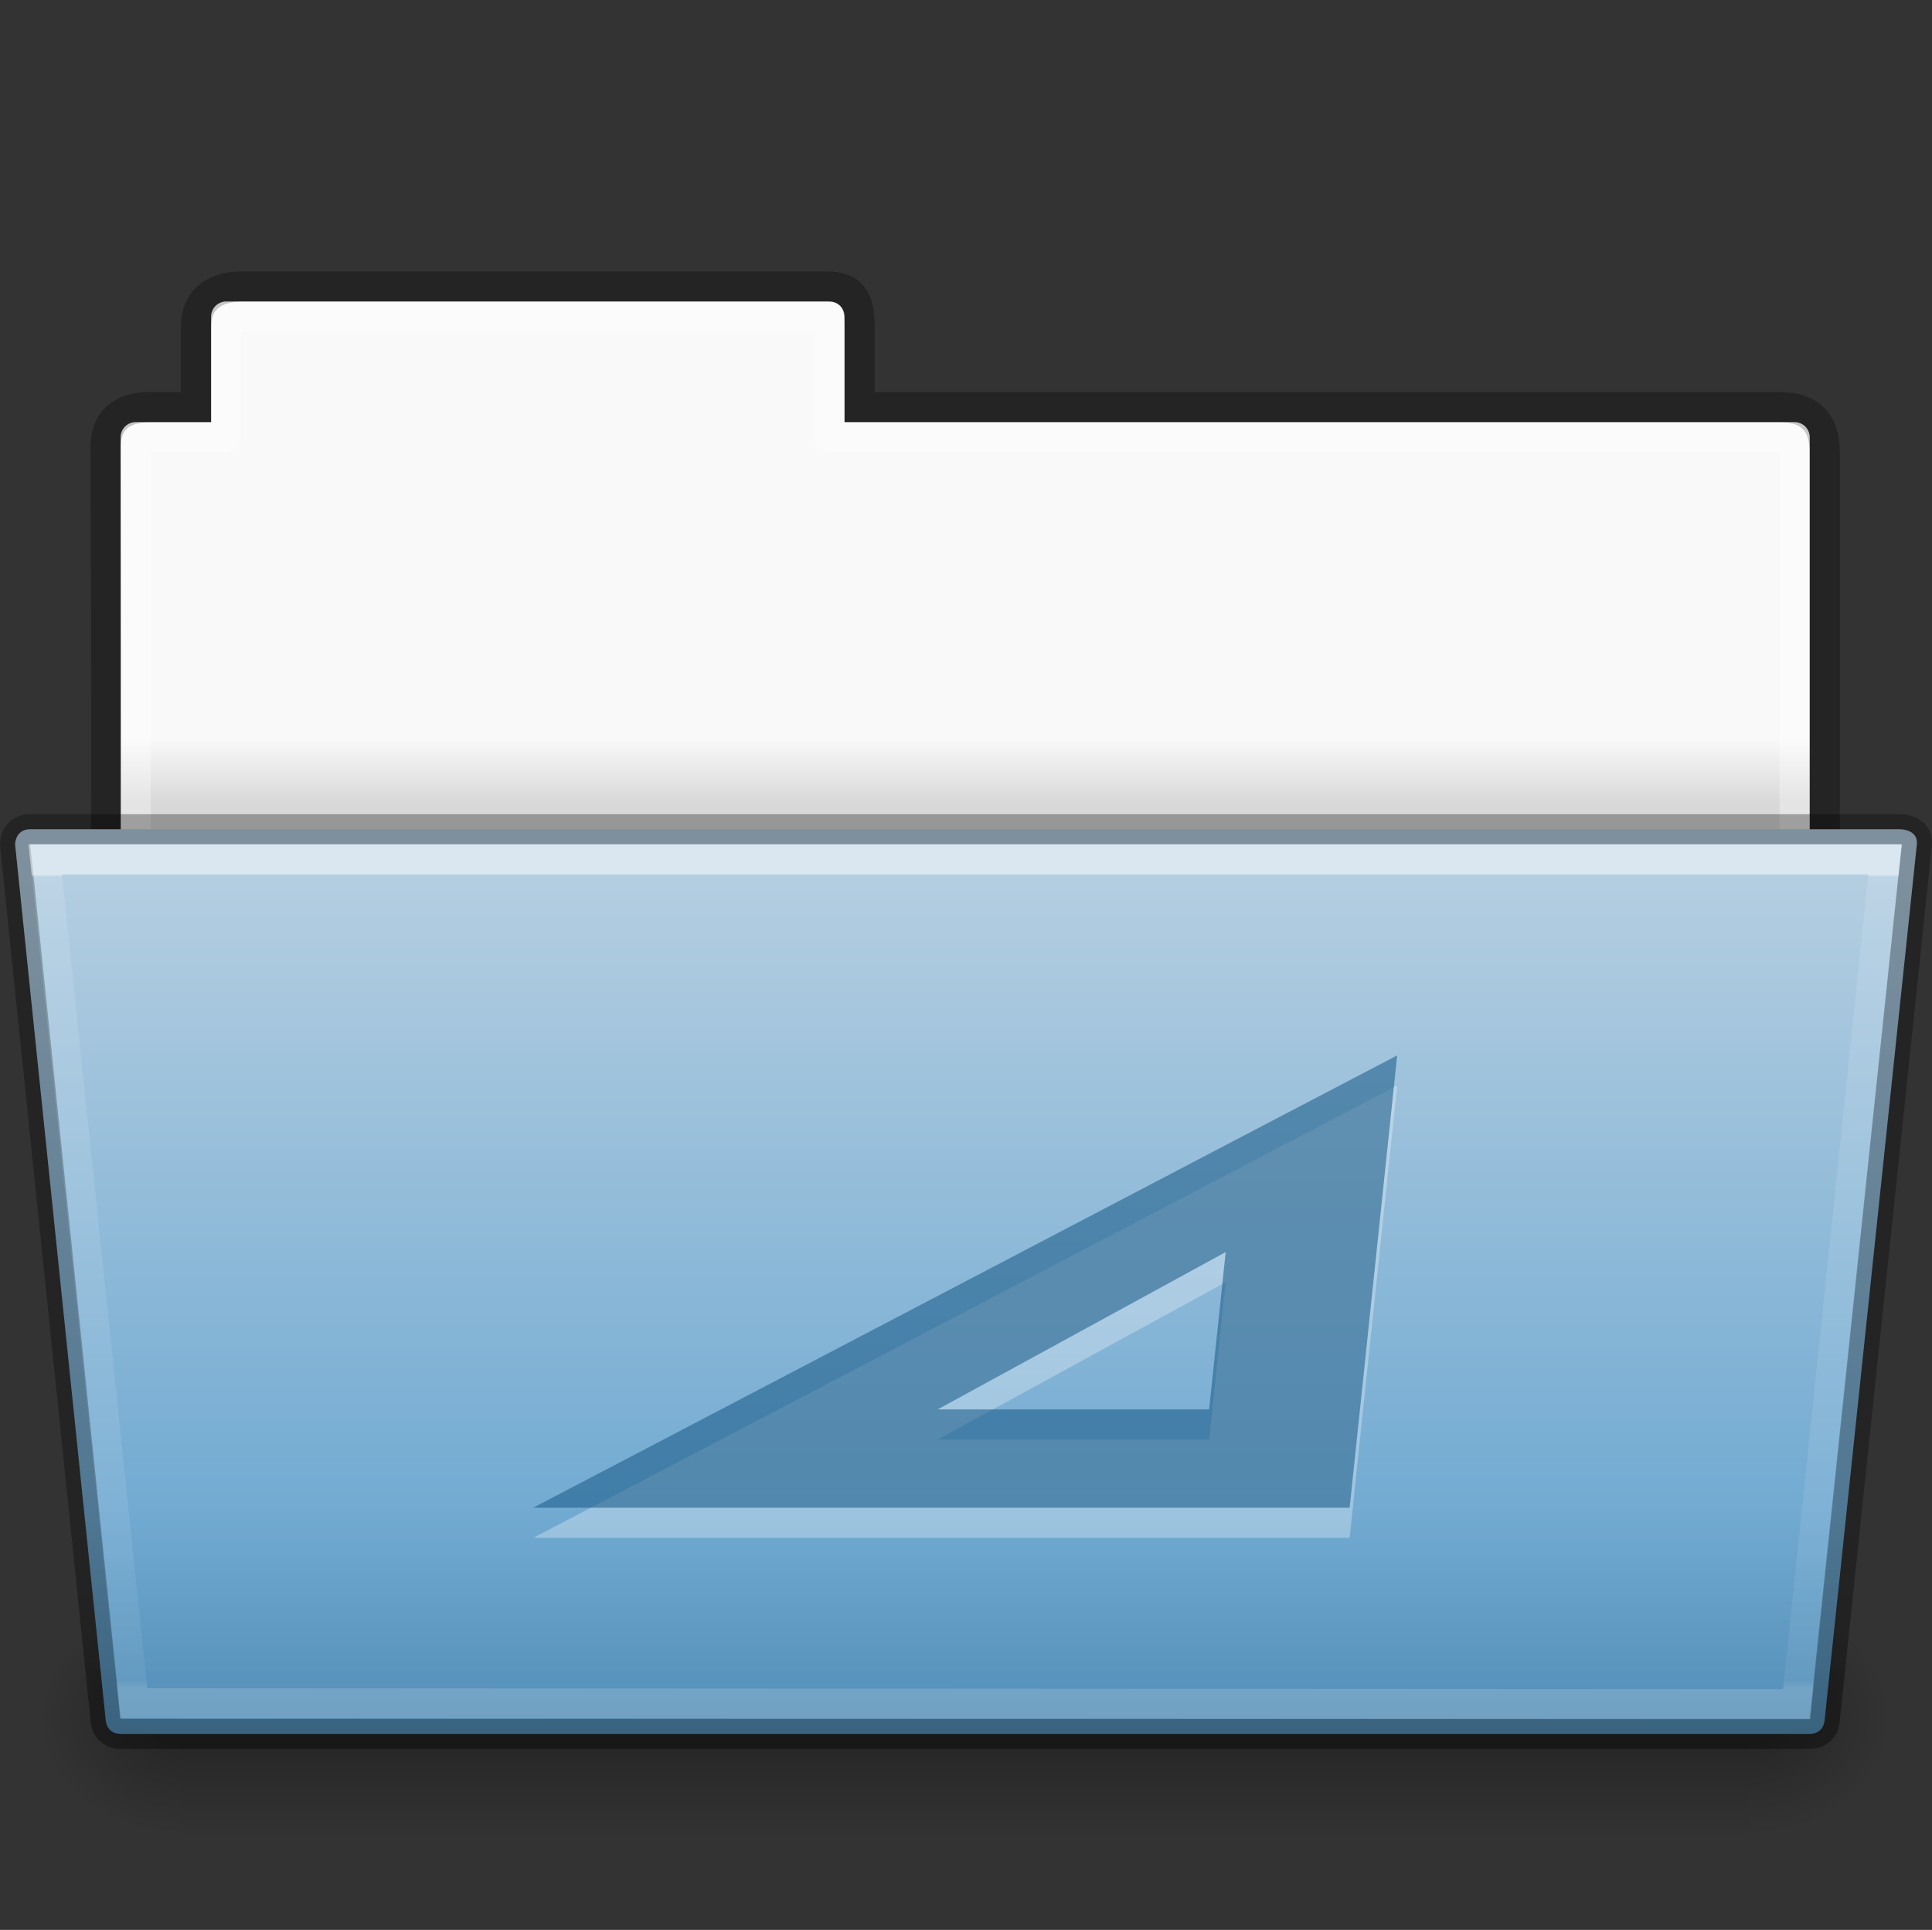 <?xml version="1.0" encoding="UTF-8" standalone="no"?>
<svg
   xmlns:dc="http://purl.org/dc/elements/1.1/"
   xmlns:cc="http://creativecommons.org/ns#"
   xmlns:rdf="http://www.w3.org/1999/02/22-rdf-syntax-ns#"
   xmlns:svg="http://www.w3.org/2000/svg"
   xmlns="http://www.w3.org/2000/svg"
   xmlns:xlink="http://www.w3.org/1999/xlink"
   width="64.055"
   viewBox="0 0 64.055 64"
   version="1.0"
   style="display:inline;enable-background:new"
   id="svg11300"
   height="64">
  <rect x="0" y="0" width="64.055" height="64" fill="#333333" stroke="none"/>
  <title
     id="title4162">elementary Icon Template</title>
  <defs
     id="defs3">
    <linearGradient
       id="linearGradient4712">
      <stop
         style="stop-color:#000000;stop-opacity:1;"
         offset="0"
         id="stop4708" />
      <stop
         style="stop-color:#000000;stop-opacity:0;"
         offset="1"
         id="stop4710" />
    </linearGradient>
    <linearGradient
       id="34542">
      <stop
         style="stop-color:#ffffff;stop-opacity:1"
         offset="0"
         id="stop3456-4-9-38-1-8" />
      <stop
         style="stop-color:#ffffff;stop-opacity:0.235"
         offset="0.003"
         id="stop3458-39-80-3-5-5" />
      <stop
         style="stop-color:#ffffff;stop-opacity:0.157"
         offset="0.99"
         id="stop3460-7-0-2-4-2" />
      <stop
         style="stop-color:#ffffff;stop-opacity:0.392"
         offset="1"
         id="stop3462-0-9-8-7-2" />
    </linearGradient>
    <linearGradient
       id="4632">
      <stop
         style="stop-color:#b4cee1;stop-opacity:1"
         offset="0"
         id="stop4634-4-4-7-7-4" />
      <stop
         style="stop-color:#5d9fcd;stop-opacity:1"
         offset="1"
         id="stop4636-3-1-5-1-3" />
    </linearGradient>
    <linearGradient
       id="50485">
      <stop
         style="stop-color:#000000;stop-opacity:0"
         offset="0"
         id="stop2667-18" />
      <stop
         style="stop-color:#000000;stop-opacity:1"
         offset="0.5"
         id="stop2669-9" />
      <stop
         style="stop-color:#000000;stop-opacity:0"
         offset="1"
         id="stop2671-33" />
    </linearGradient>
    <linearGradient
       id="46464">
      <stop
         style="stop-color:#f9f9f9;stop-opacity:1"
         offset="0"
         id="stop4648-8-0-3-6" />
      <stop
         style="stop-color:#d8d8d8;stop-opacity:1"
         offset="1"
         id="stop4650-1-7-3-4" />
    </linearGradient>
    <linearGradient
       id="61299">
      <stop
         style="stop-color:#000000;stop-opacity:0.498"
         offset="0"
         id="stop4661" />
      <stop
         style="stop-color:#000000;stop-opacity:0"
         offset="1"
         id="stop4663" />
    </linearGradient>
    <linearGradient
       y2="21.216"
       y1="19.664"
       x2="63.412"
       x1="63.412"
       id="linearGradient1602"
       xlink:href="#46464"
       gradientUnits="userSpaceOnUse"
       gradientTransform="matrix(1.385,0,0,1.381,129.379,143.343)" />
    <radialGradient
       r="117.143"
       id="radialGradient1604"
       xlink:href="#linearGradient4712"
       gradientUnits="userSpaceOnUse"
       gradientTransform="matrix(0.04,0,0,0.033,233.796,186.921)"
       fy="486.648"
       fx="605.714"
       cy="486.648"
       cx="605.714" />
    <linearGradient
       y2="609.505"
       y1="366.648"
       x2="302.857"
       x1="302.857"
       id="linearGradient1606"
       xlink:href="#50485"
       gradientUnits="userSpaceOnUse"
       gradientTransform="matrix(0.108,0,0,0.033,193.077,186.922)" />
    <radialGradient
       r="117.143"
       id="radialGradient1608"
       xlink:href="#linearGradient4712"
       gradientUnits="userSpaceOnUse"
       gradientTransform="matrix(-0.04,0,0,0.033,230.204,186.921)"
       fy="486.648"
       fx="605.714"
       cy="486.648"
       cx="605.714" />
    <linearGradient
       y2="43.431"
       y1="-8.292"
       x2="36.414"
       x1="36.414"
       id="linearGradient1610"
       xlink:href="#4632"
       gradientUnits="userSpaceOnUse"
       gradientTransform="matrix(0.644,0,0,0.541,201.533,179.489)" />
    <linearGradient
       y2="21.229"
       y1="-9.88"
       x2="27.335"
       x1="27.335"
       id="linearGradient1612"
       xlink:href="#34542"
       gradientUnits="userSpaceOnUse"
       gradientTransform="matrix(0.892,0,0,0.868,204.121,183.575)" />
    <linearGradient
       y2="256"
       y1="270"
       x2="232"
       x1="232"
       id="linearGradient1614"
       xlink:href="#61299"
       gradientUnits="userSpaceOnUse"
       gradientTransform="translate(0,-60)" />
  </defs>
  <g
     transform="translate(-2944,-146)"
     id="g153">
    <g
       id="g9696">
      <g
         transform="translate(2744)"
         id="use5610">
        <path
           style="color:#000000;display:inline;overflow:visible;visibility:visible;fill:url(#linearGradient1602);fill-opacity:1;fill-rule:nonzero;stroke:none;stroke-width:1;marker:none;enable-background:accumulate"
           id="path1582"
           d="m 207.5,156 c -0.277,0 -0.5,0.223 -0.5,0.5 v 3.5 h -2.5 c -0.277,0 -0.5,0.223 -0.5,0.5 v 15.5 h 56 v -15.5 c 0,-0.277 -0.223,-0.5 -0.5,-0.5 h -31.5 v -3.5 c 0,-0.277 -0.223,-0.5 -0.5,-0.5 z" />
        <path
           style="color:#000000;display:inline;overflow:visible;visibility:visible;opacity:0.3;fill:none;stroke:#000000;stroke-width:1;stroke-linecap:butt;stroke-linejoin:miter;stroke-miterlimit:4;stroke-dasharray:none;stroke-dashoffset:0;stroke-opacity:1;marker:none;enable-background:accumulate"
           id="path1584"
           d="m 208,155.5 c -0.915,0.01 -1.5,0.456 -1.5,1.333 v 2.667 h -1.506 c -0.995,0 -1.494,0.474 -1.494,1.342 0.046,13.72 -2e-5,15.658 0,15.658 l 57,-0.056 v -15.444 c 0,-1 -0.5,-1.5 -1.5,-1.5 h -30.5 v -2.667 c 0,-0.877 -0.225,-1.344 -1.14,-1.333 z" />
        <path
           style="color:#000000;display:inline;overflow:visible;visibility:visible;opacity:0.3;fill:none;stroke:#ffffff;stroke-width:1;stroke-linecap:round;stroke-linejoin:round;stroke-miterlimit:4;stroke-dasharray:none;stroke-dashoffset:0;stroke-opacity:1;marker:none;enable-background:accumulate"
           id="path1586"
           d="m 207.5,156.5 v 4 h -3 L 204.5,175.5 h 55 l 2e-5,-15 h -32 v -4 z" />
        <path
           style="display:inline;overflow:visible;visibility:visible;opacity:0.3;fill:url(#radialGradient1604);fill-opacity:1;fill-rule:nonzero;stroke:none;stroke-width:1;marker:none"
           id="path1588"
           d="m 258,199 c 0,0 0,8 0,8 2.068,0.015 5,-1.792 5,-4 0,-2.208 -2.308,-3.999 -5,-3.999 z" />
        <rect
           y="199"
           x="206"
           width="52"
           style="display:inline;overflow:visible;visibility:visible;opacity:0.3;fill:url(#linearGradient1606);fill-opacity:1;fill-rule:nonzero;stroke:none;stroke-width:1;marker:none"
           id="rect1590"
           height="8" />
        <path
           style="display:inline;overflow:visible;visibility:visible;opacity:0.3;fill:url(#radialGradient1608);fill-opacity:1;fill-rule:nonzero;stroke:none;stroke-width:1;marker:none"
           id="path1592"
           d="m 206,199 c 0,0 0,8 0,8 -2.068,0.015 -5,-1.792 -5,-4 0,-2.208 2.308,-3.999 5,-3.999 z" />
        <path
           style="color:#000000;display:inline;overflow:visible;visibility:visible;fill:url(#linearGradient1610);fill-opacity:1;fill-rule:nonzero;stroke:#000000;stroke-width:1;stroke-miterlimit:4;stroke-dasharray:none;stroke-opacity:0.302;marker:none;enable-background:accumulate"
           id="path1594"
           d="m 200.5,174 3,29 c 0,0 0,0.5 0.5,0.5 h 56 c 0.5,0 0.5,-0.5 0.5,-0.5 l 3.053,-29 C 263.602,173.5 263,173.5 263,173.5 h -62 c -0.5,0 -0.5,0.5 -0.5,0.5 z" />
        <path
           style="color:#000000;display:inline;overflow:visible;visibility:visible;opacity:0.5;fill:none;stroke:url(#linearGradient1612);stroke-width:1;stroke-linecap:round;stroke-linejoin:miter;stroke-miterlimit:4;stroke-dasharray:none;stroke-dashoffset:0;stroke-opacity:1;marker:none;enable-background:accumulate"
           id="path1596"
           d="m 201.5,174.5 2.932,27.985 55.137,0.031 L 262.5,174.5 Z" />
        <path
           style="color:#000000;font-style:normal;font-variant:normal;font-weight:normal;font-stretch:normal;font-size:medium;line-height:normal;font-family:sans-serif;font-variant-ligatures:normal;font-variant-position:normal;font-variant-caps:normal;font-variant-numeric:normal;font-variant-alternates:normal;font-feature-settings:normal;text-indent:0;text-align:start;text-decoration:none;text-decoration-line:none;text-decoration-style:solid;text-decoration-color:#000000;letter-spacing:normal;word-spacing:normal;text-transform:none;writing-mode:lr-tb;direction:ltr;text-orientation:mixed;dominant-baseline:auto;baseline-shift:baseline;text-anchor:start;white-space:normal;shape-padding:0;clip-rule:nonzero;display:inline;overflow:visible;visibility:visible;opacity:0.4;isolation:auto;mix-blend-mode:normal;color-interpolation:sRGB;color-interpolation-filters:linearRGB;solid-color:#000000;solid-opacity:1;vector-effect:none;fill:url(#linearGradient1614);fill-opacity:1;fill-rule:nonzero;stroke:none;stroke-width:1;stroke-linecap:butt;stroke-linejoin:miter;stroke-miterlimit:4;stroke-dasharray:none;stroke-dashoffset:0;stroke-opacity:1;marker:none;color-rendering:auto;image-rendering:auto;shape-rendering:auto;text-rendering:auto;enable-background:accumulate"
           id="path1598"
           d="m 201,173 c -0.417,0 -0.763,0.283 -0.885,0.527 C 199.993,173.772 200,174 200,174 v 0.025 l 0.002,0.025 3,29 L 203,203 c 0,0 -0.007,0.228 0.115,0.473 C 203.237,203.717 203.583,204 204,204 h 56 c 0.417,0 0.763,-0.283 0.885,-0.527 C 261.007,203.228 261,203 261,203 l -0.002,0.053 3.053,-29.002 v -0.004 c 0.022,-0.224 -0.036,-0.457 -0.154,-0.625 -0.118,-0.168 -0.272,-0.262 -0.402,-0.318 C 263.234,172.991 263,173 263,173 Z m 62.057,0.947 v 0.006 c -1.2e-4,9.3e-4 -0.002,-0.003 -0.002,-0.002 z" />
      </g>
      <path
         style="color:#000000;font-style:normal;font-variant:normal;font-weight:normal;font-stretch:normal;font-size:medium;line-height:normal;font-family:Sans;-inkscape-font-specification:Sans;text-indent:0;text-align:start;text-decoration:none;text-decoration-line:none;letter-spacing:normal;word-spacing:normal;text-transform:none;writing-mode:lr-tb;direction:ltr;baseline-shift:baseline;text-anchor:start;display:inline;overflow:visible;visibility:visible;opacity:0.3;fill:#ffffff;fill-opacity:1;stroke:none;stroke-width:5;marker:none;enable-background:accumulate"
         id="path9636"
         d="m 2990.323,182 -0.342,3.256 -1.076,10.238 -0.158,1.506 h -2.309 -18.469 -6.291 l 5.069,-2.654 19.545,-10.238 z m -5.686,6.522 -9.548,5.217 h 9 z" />
      <path
         style="color:#000000;font-style:normal;font-variant:normal;font-weight:normal;font-stretch:normal;font-size:medium;line-height:normal;font-family:Sans;-inkscape-font-specification:Sans;text-indent:0;text-align:start;text-decoration:none;text-decoration-line:none;letter-spacing:normal;word-spacing:normal;text-transform:none;writing-mode:lr-tb;direction:ltr;baseline-shift:baseline;text-anchor:start;display:inline;overflow:visible;visibility:visible;opacity:0.55;fill:#175785;fill-opacity:1;stroke:none;stroke-width:5;marker:none;enable-background:accumulate"
         id="path181-0"
         d="m 2990.323,181 -0.342,3.256 -1.076,10.238 -0.158,1.506 h -2.309 -18.469 -6.291 l 5.069,-2.654 19.545,-10.238 z m -5.686,6.522 -9.548,5.217 h 9 z" />
    </g>
  </g>
</svg>
